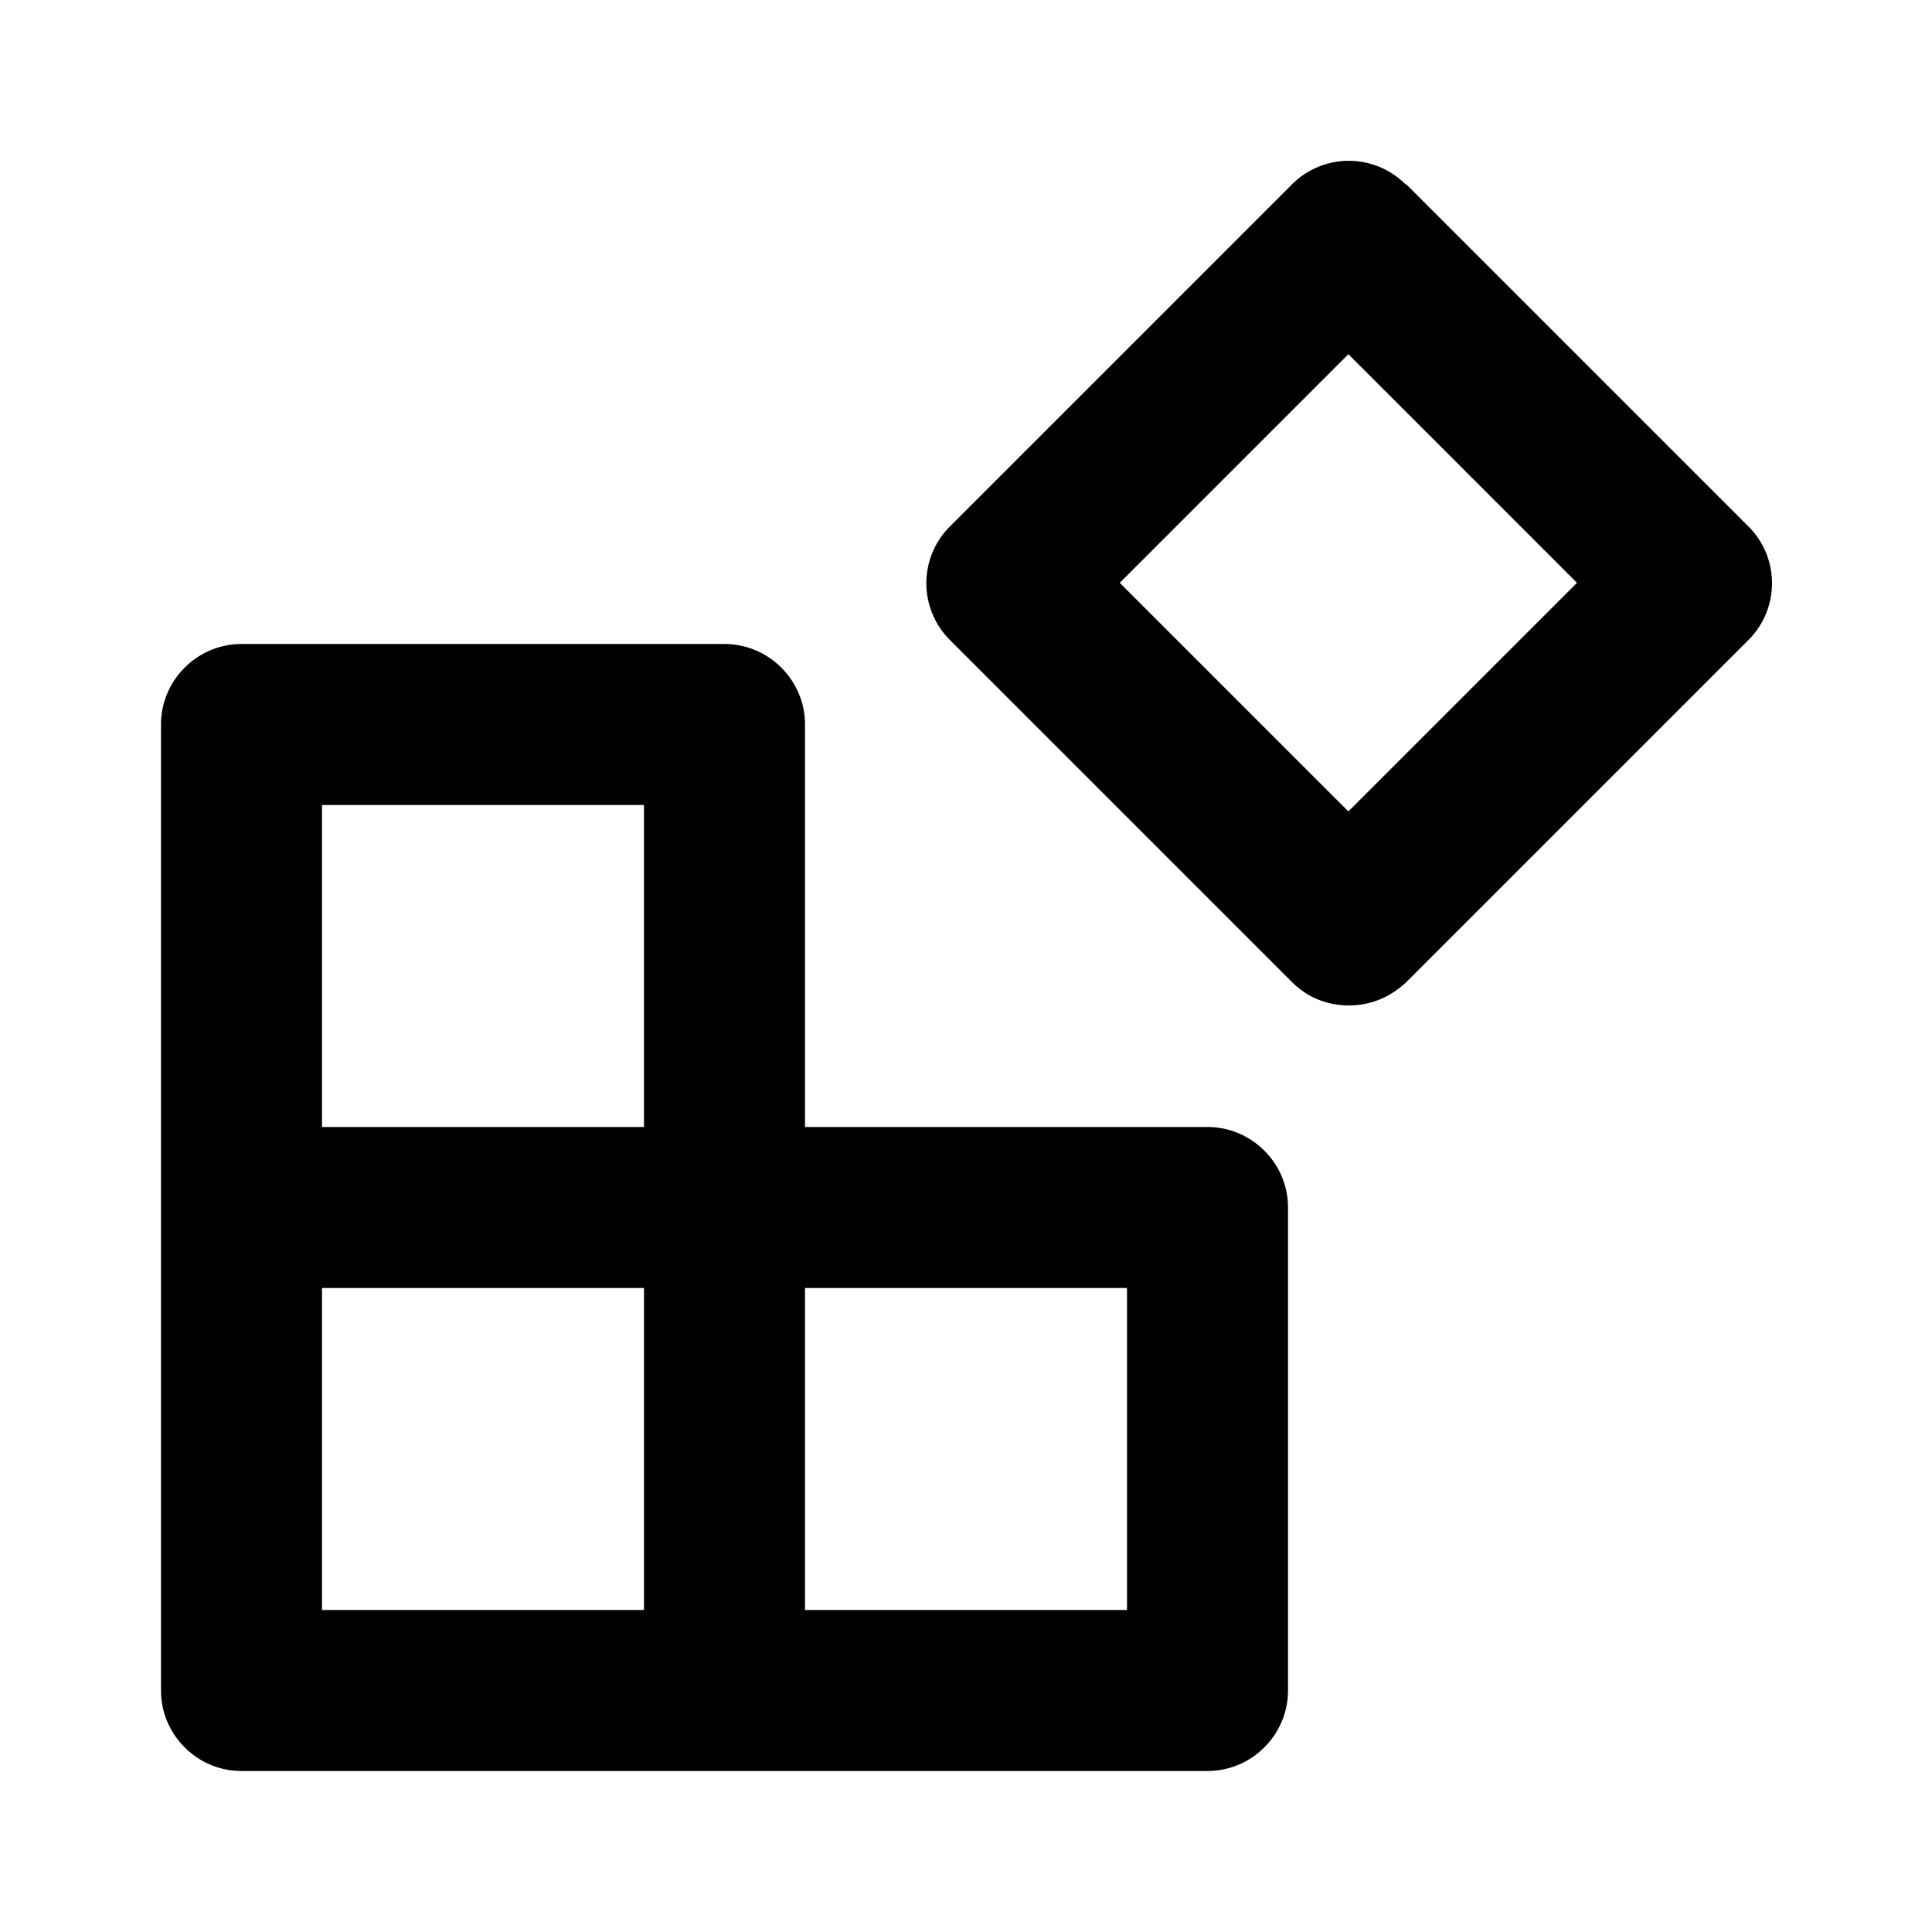 <svg xmlns="http://www.w3.org/2000/svg" width="24" height="24"><!--Boxicons v3.0 https://boxicons.com | License  https://docs.boxicons.com/free--><path d="M15 14h-5V9c0-.55-.45-1-1-1H3c-.55 0-1 .45-1 1v12c0 .55.45 1 1 1h12c.55 0 1-.45 1-1v-6c0-.55-.45-1-1-1m-7-4v4H4v-4zM4 20v-4h4v4zm10 0h-4v-4h4zm3.46-17.71a.996.996 0 0 0-1.41 0L11.8 6.54a.996.996 0 0 0 0 1.41l4.25 4.25c.2.2.45.29.71.29s.51-.1.71-.29l4.25-4.25a.996.996 0 0 0 0-1.41l-4.25-4.25Zm-.71 7.79-2.84-2.84 2.84-2.84 2.84 2.84z"/></svg>